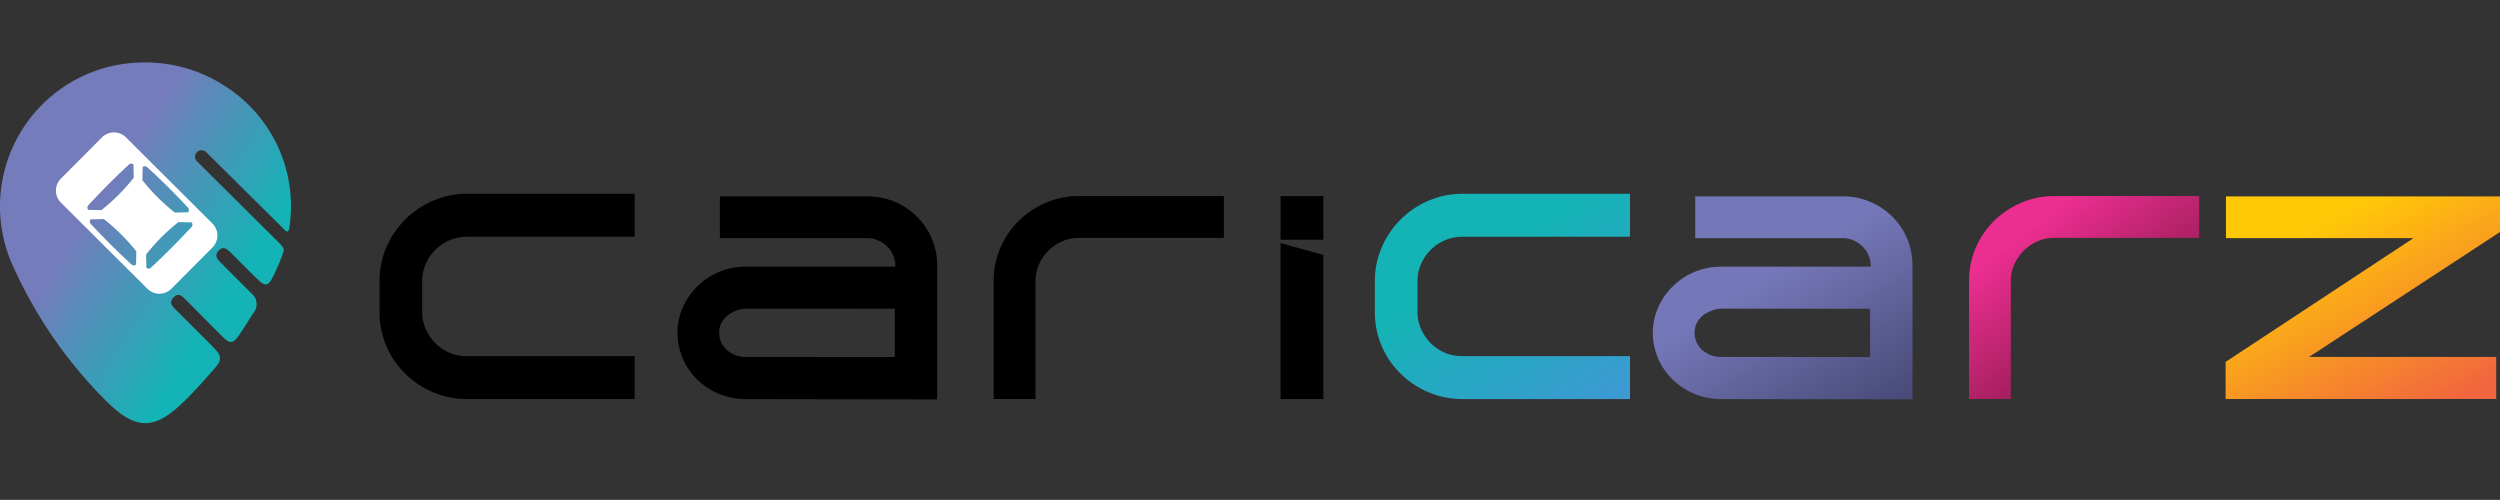 <svg xmlns="http://www.w3.org/2000/svg" xmlns:xlink="http://www.w3.org/1999/xlink" width="200.04" height="40" viewBox="0 0 200.04 40"><rect x="0" y="0" width="200.04" height="40" fill="#333333" stroke="none"/><defs><style>.a{fill:none;}.b{fill:url(#a);}.c{fill:url(#b);}.d{fill:url(#c);}.e{fill:url(#d);}.f{fill:url(#e);}.g{fill:#fff;}</style><linearGradient id="a" x1="0.128" y1="-0.087" x2="1.578" y2="1.715" gradientUnits="objectBoundingBox"><stop offset="0.22" stop-color="#14b3b5"/><stop offset="0.597" stop-color="#3e99d4"/></linearGradient><linearGradient id="b" x1="-0.973" y1="-1.383" x2="3.071" y2="3.792" gradientUnits="objectBoundingBox"><stop offset="0.345" stop-color="#7578b8"/><stop offset="0.523" stop-color="#34365b"/></linearGradient><linearGradient id="c" x1="-1.371" y1="-1.622" x2="1.755" y2="1.924" gradientUnits="objectBoundingBox"><stop offset="0.511" stop-color="#ec2e91"/><stop offset="0.658" stop-color="#941c53"/></linearGradient><linearGradient id="d" x1="-2.282" y1="-3.266" x2="1.353" y2="1.655" gradientUnits="objectBoundingBox"><stop offset="0.704" stop-color="#ffc807"/><stop offset="0.866" stop-color="#f1653f"/></linearGradient><linearGradient id="e" x1="0.122" y1="0.135" x2="0.876" y2="0.743" gradientUnits="objectBoundingBox"><stop offset="0.323" stop-color="#747cbb"/><stop offset="0.849" stop-color="#14b3b5"/></linearGradient></defs><g transform="translate(-120 -75)"><rect class="a" width="200" height="40" transform="translate(120 75)"/><g transform="translate(22.4 -133.725)"><g transform="translate(127.969 224.234)"><path d="M219.511,254.994a7.078,7.078,0,0,0-3.71,3.706,6.722,6.722,0,0,0-.557,2.729v2.456a6.833,6.833,0,0,0,2.055,4.937,7,7,0,0,0,2.2,1.475,6.8,6.8,0,0,0,2.738.559h13.42V267.42H222.191a3.421,3.421,0,0,1-1.368-.278,3.5,3.5,0,0,1-1.124-.772,3.813,3.813,0,0,1-.767-1.132,3.342,3.342,0,0,1-.276-1.354V261.43a3.4,3.4,0,0,1,.279-1.369,3.638,3.638,0,0,1,1.917-1.911,3.551,3.551,0,0,1,1.385-.28h13.42v-3.435h-13.42A6.761,6.761,0,0,0,219.511,254.994Z" transform="translate(-215.244 -254.435)"/><path class="b" d="M528.036,254.994a7.1,7.1,0,0,0-3.71,3.706,6.791,6.791,0,0,0-.559,2.729v2.456a6.837,6.837,0,0,0,2.058,4.937,7.02,7.02,0,0,0,2.2,1.475,6.8,6.8,0,0,0,2.738.559h13.419V267.42H530.716a3.417,3.417,0,0,1-1.368-.278,3.569,3.569,0,0,1-1.126-.772,3.817,3.817,0,0,1-.764-1.132,3.321,3.321,0,0,1-.28-1.354V261.43a3.419,3.419,0,0,1,.28-1.369,3.651,3.651,0,0,1,1.918-1.911,3.548,3.548,0,0,1,1.386-.28h13.419v-3.435H530.763A6.764,6.764,0,0,0,528.036,254.994Z" transform="translate(-444.125 -254.435)"/><path d="M326.743,256.84a5.713,5.713,0,0,0-1.76-1.174,5.474,5.474,0,0,0-2.164-.432H310.984v3.342h11.835a2.005,2.005,0,0,1,.831.179,2.458,2.458,0,0,1,.719.48,2.152,2.152,0,0,1,.479.7,1.994,1.994,0,0,1,.177.829v.095h-12a5.445,5.445,0,0,0-3.8,1.536,5.579,5.579,0,0,0-1.188,1.681,5.061,5.061,0,0,0-.323,3.183,6.081,6.081,0,0,0,.323,1,5.373,5.373,0,0,0,2.015,2.324,5.509,5.509,0,0,0,3.041.873l15.276.022v-10.71a5.444,5.444,0,0,0-1.625-3.921Zm-1.762,7.382v3.86H313.022a2.234,2.234,0,0,1-1.476-.558,1.865,1.865,0,0,1-.452-.616,1.8,1.8,0,0,1-.165-.754,1.689,1.689,0,0,1,.239-.9,1.964,1.964,0,0,1,.608-.624l.1-.053a2.547,2.547,0,0,1,.578-.262,2.04,2.04,0,0,1,.633-.1Z" transform="translate(-283.752 -255.028)"/><path d="M409.78,255.679a6.984,6.984,0,0,0-2.167,1.45,6.748,6.748,0,0,0-1.466,2.157,6.651,6.651,0,0,0-.535,2.644v9.45h3.343v-9.45a3.15,3.15,0,0,1,.279-1.317,3.727,3.727,0,0,1,.751-1.1,3.63,3.63,0,0,1,1.11-.751,3.23,3.23,0,0,1,1.329-.277h11.606v-3.345H412.423A6.568,6.568,0,0,0,409.78,255.679Z" transform="translate(-356.47 -254.96)"/><g transform="translate(72.098 0.183)"><path d="M494.541,282.181h3.419V270.655l-3.419-.954Z" transform="translate(-494.541 -265.943)"/><rect width="3.419" height="3.489"/></g><path class="c" d="M629.077,256.84a5.761,5.761,0,0,0-1.765-1.174,5.458,5.458,0,0,0-2.161-.432H613.318v3.342h11.833a1.978,1.978,0,0,1,.829.179,2.447,2.447,0,0,1,.721.48,2.208,2.208,0,0,1,.478.7,1.965,1.965,0,0,1,.177.829v.095h-12a5.436,5.436,0,0,0-2.068.405,5.51,5.51,0,0,0-2.919,2.812,5.074,5.074,0,0,0-.324,3.185,6.229,6.229,0,0,0,.322.994,5.4,5.4,0,0,0,2.016,2.324,5.515,5.515,0,0,0,3.04.873l15.278.022v-10.71a5.442,5.442,0,0,0-1.622-3.921Zm-1.767,7.382v3.86H615.355a2.251,2.251,0,0,1-1.478-.558,1.838,1.838,0,0,1-.452-.616,1.808,1.808,0,0,1-.16-.754,1.7,1.7,0,0,1,.233-.894,1.912,1.912,0,0,1,.607-.626l.11-.053a2.44,2.44,0,0,1,.577-.262,2.022,2.022,0,0,1,.629-.1Z" transform="translate(-508.04 -255.028)"/><path class="d" d="M712.114,255.679a6.99,6.99,0,0,0-2.163,1.45,6.733,6.733,0,0,0-1.47,2.157,6.652,6.652,0,0,0-.531,2.644v9.45h3.343v-9.45a3.144,3.144,0,0,1,.277-1.317,3.666,3.666,0,0,1,.752-1.1,3.628,3.628,0,0,1,1.1-.751,3.276,3.276,0,0,1,1.334-.277h11.606v-3.345H714.76A6.607,6.607,0,0,0,712.114,255.679Z" transform="translate(-580.763 -254.96)"/><path class="e" d="M809.441,255.234H787.513v3.342h15l-15.026,9.9v2.968H809.14v-3.367H794.169l15.272-9.994Z" transform="translate(-639.77 -255.028)"/></g><path class="f" d="M119.93,228.154h0l-6.569-6.522a.513.513,0,0,1,0-.731.518.518,0,0,1,.732-.005l6.4,6.336c.082.044.188.042.242-.187,0-.029.011-.059.017-.086v-.009a11.393,11.393,0,0,0-5.014-11.25,11.7,11.7,0,0,0-6.9-1.974,11.516,11.516,0,0,0-10.085,16.536,36.1,36.1,0,0,0,7.339,10.544c2.392,2.369,3.864,2.372,6.278,0,.842-.824,1.624-1.712,2.4-2.6.594-.667.578-1-.054-1.647-1-1.018-2.016-2.02-3.026-3.027-.293-.288-.6-.583-.208-1,.406-.433.7-.1.988.182.992.991,1.973,1.994,2.97,2.983.546.534.8.524,1.241-.094.429-.6.8-1.238,1.211-1.85a1.115,1.115,0,0,0-.2-1.582c-.807-.794-1.6-1.6-2.4-2.4-.3-.3-.573-.614-.189-1,.4-.41.708-.071.993.207.738.725,1.458,1.465,2.206,2.181.494.475.77.423,1.079-.173a14.731,14.731,0,0,0,.752-1.7c.035-.1.125-.362.158-.457a.32.32,0,0,1,.012-.041c.048-.162-.161-.414-.288-.545Z"/><path class="g" d="M118.621,235.806l-3.288,3.3a1.357,1.357,0,0,0,.006,1.92l6.917,6.889a1.357,1.357,0,0,0,1.921,0l3.286-3.3a1.355,1.355,0,0,0,0-1.916L120.54,235.8A1.358,1.358,0,0,0,118.621,235.806Zm-1.091,5.433c1.043-1.135,2.119-2.214,3.246-3.261a.262.262,0,0,1,.366,0l.023,1.052a15.817,15.817,0,0,1-2.586,2.592l-1.05-.02A.258.258,0,0,1,117.531,241.239Zm3.456,4.735c-1.132-1.042-2.214-2.12-3.26-3.247a.256.256,0,0,1,0-.365l1.049-.024a15.747,15.747,0,0,1,2.594,2.584l-.019,1.052A.261.261,0,0,1,120.986,245.974Zm4.8-3c-1.044,1.13-2.12,2.212-3.25,3.257a.254.254,0,0,1-.36,0l-.026-1.052a15.859,15.859,0,0,1,2.584-2.595l1.053.019A.266.266,0,0,1,125.791,242.973Zm-.28-1.54a.257.257,0,0,1,0,.363l-1.049.025a15.622,15.622,0,0,1-2.6-2.587l.02-1.047a.256.256,0,0,1,.362,0C123.383,239.225,124.464,240.3,125.511,241.433Z" transform="translate(-12.863 -16.086)"/></g></g></svg>